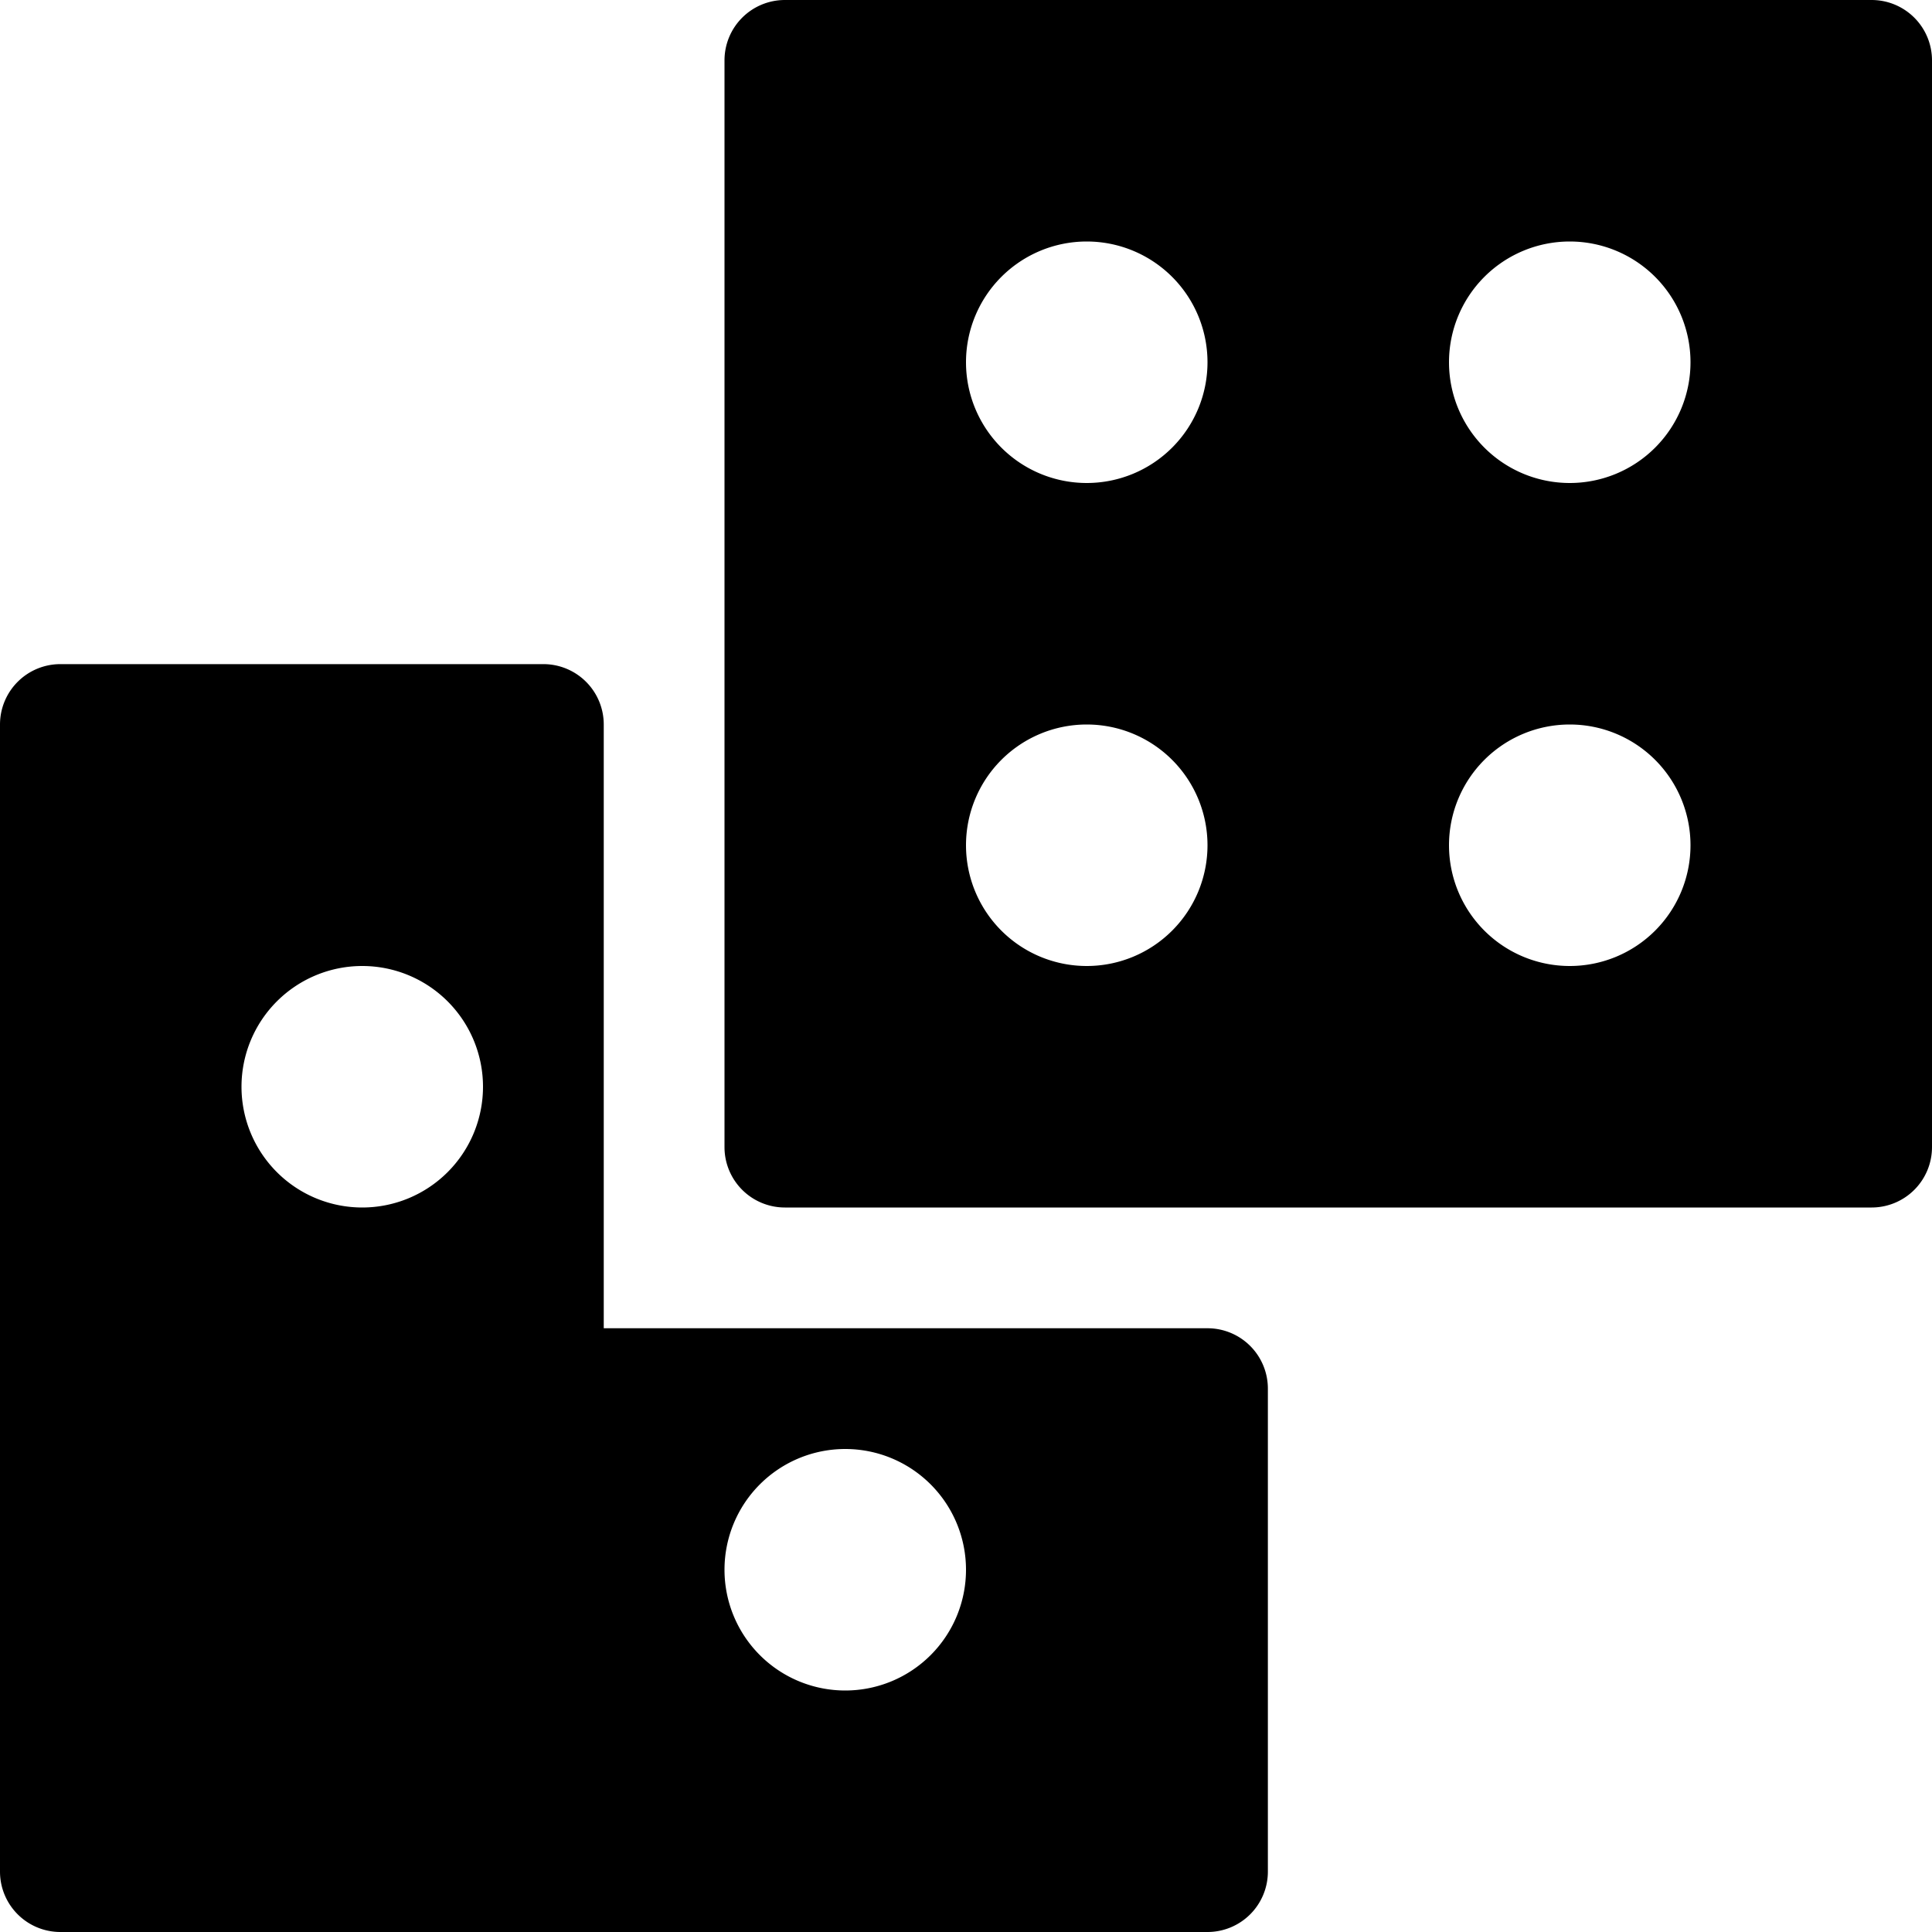 <svg xmlns="http://www.w3.org/2000/svg" viewBox="0 0 32 32" width="32" height="32">
	<path d="M31 0H13a1 1 0 00-1 1v18a1 1 0 001 1h18a1 1 0 001-1V1a1 1 0 00-1-1zM18 16a2 2 0 112-2 2 2 0 01-2 2zm0-8a2 2 0 112-2 2 2 0 01-2 2zm8 8a2 2 0 112-2 2 2 0 01-2 2zm0-8a2 2 0 112-2 2 2 0 01-2 2z"/>
	<path d="M20 22H10V12a1 1 0 00-1-1H1a1 1 0 00-1 1v19a1 1 0 001 1h19a1 1 0 001-1v-8a1 1 0 00-1-1zM6 20a2 2 0 112-2 2 2 0 01-2 2zm8 8a2 2 0 112-2 2 2 0 01-2 2z"/>
</svg>